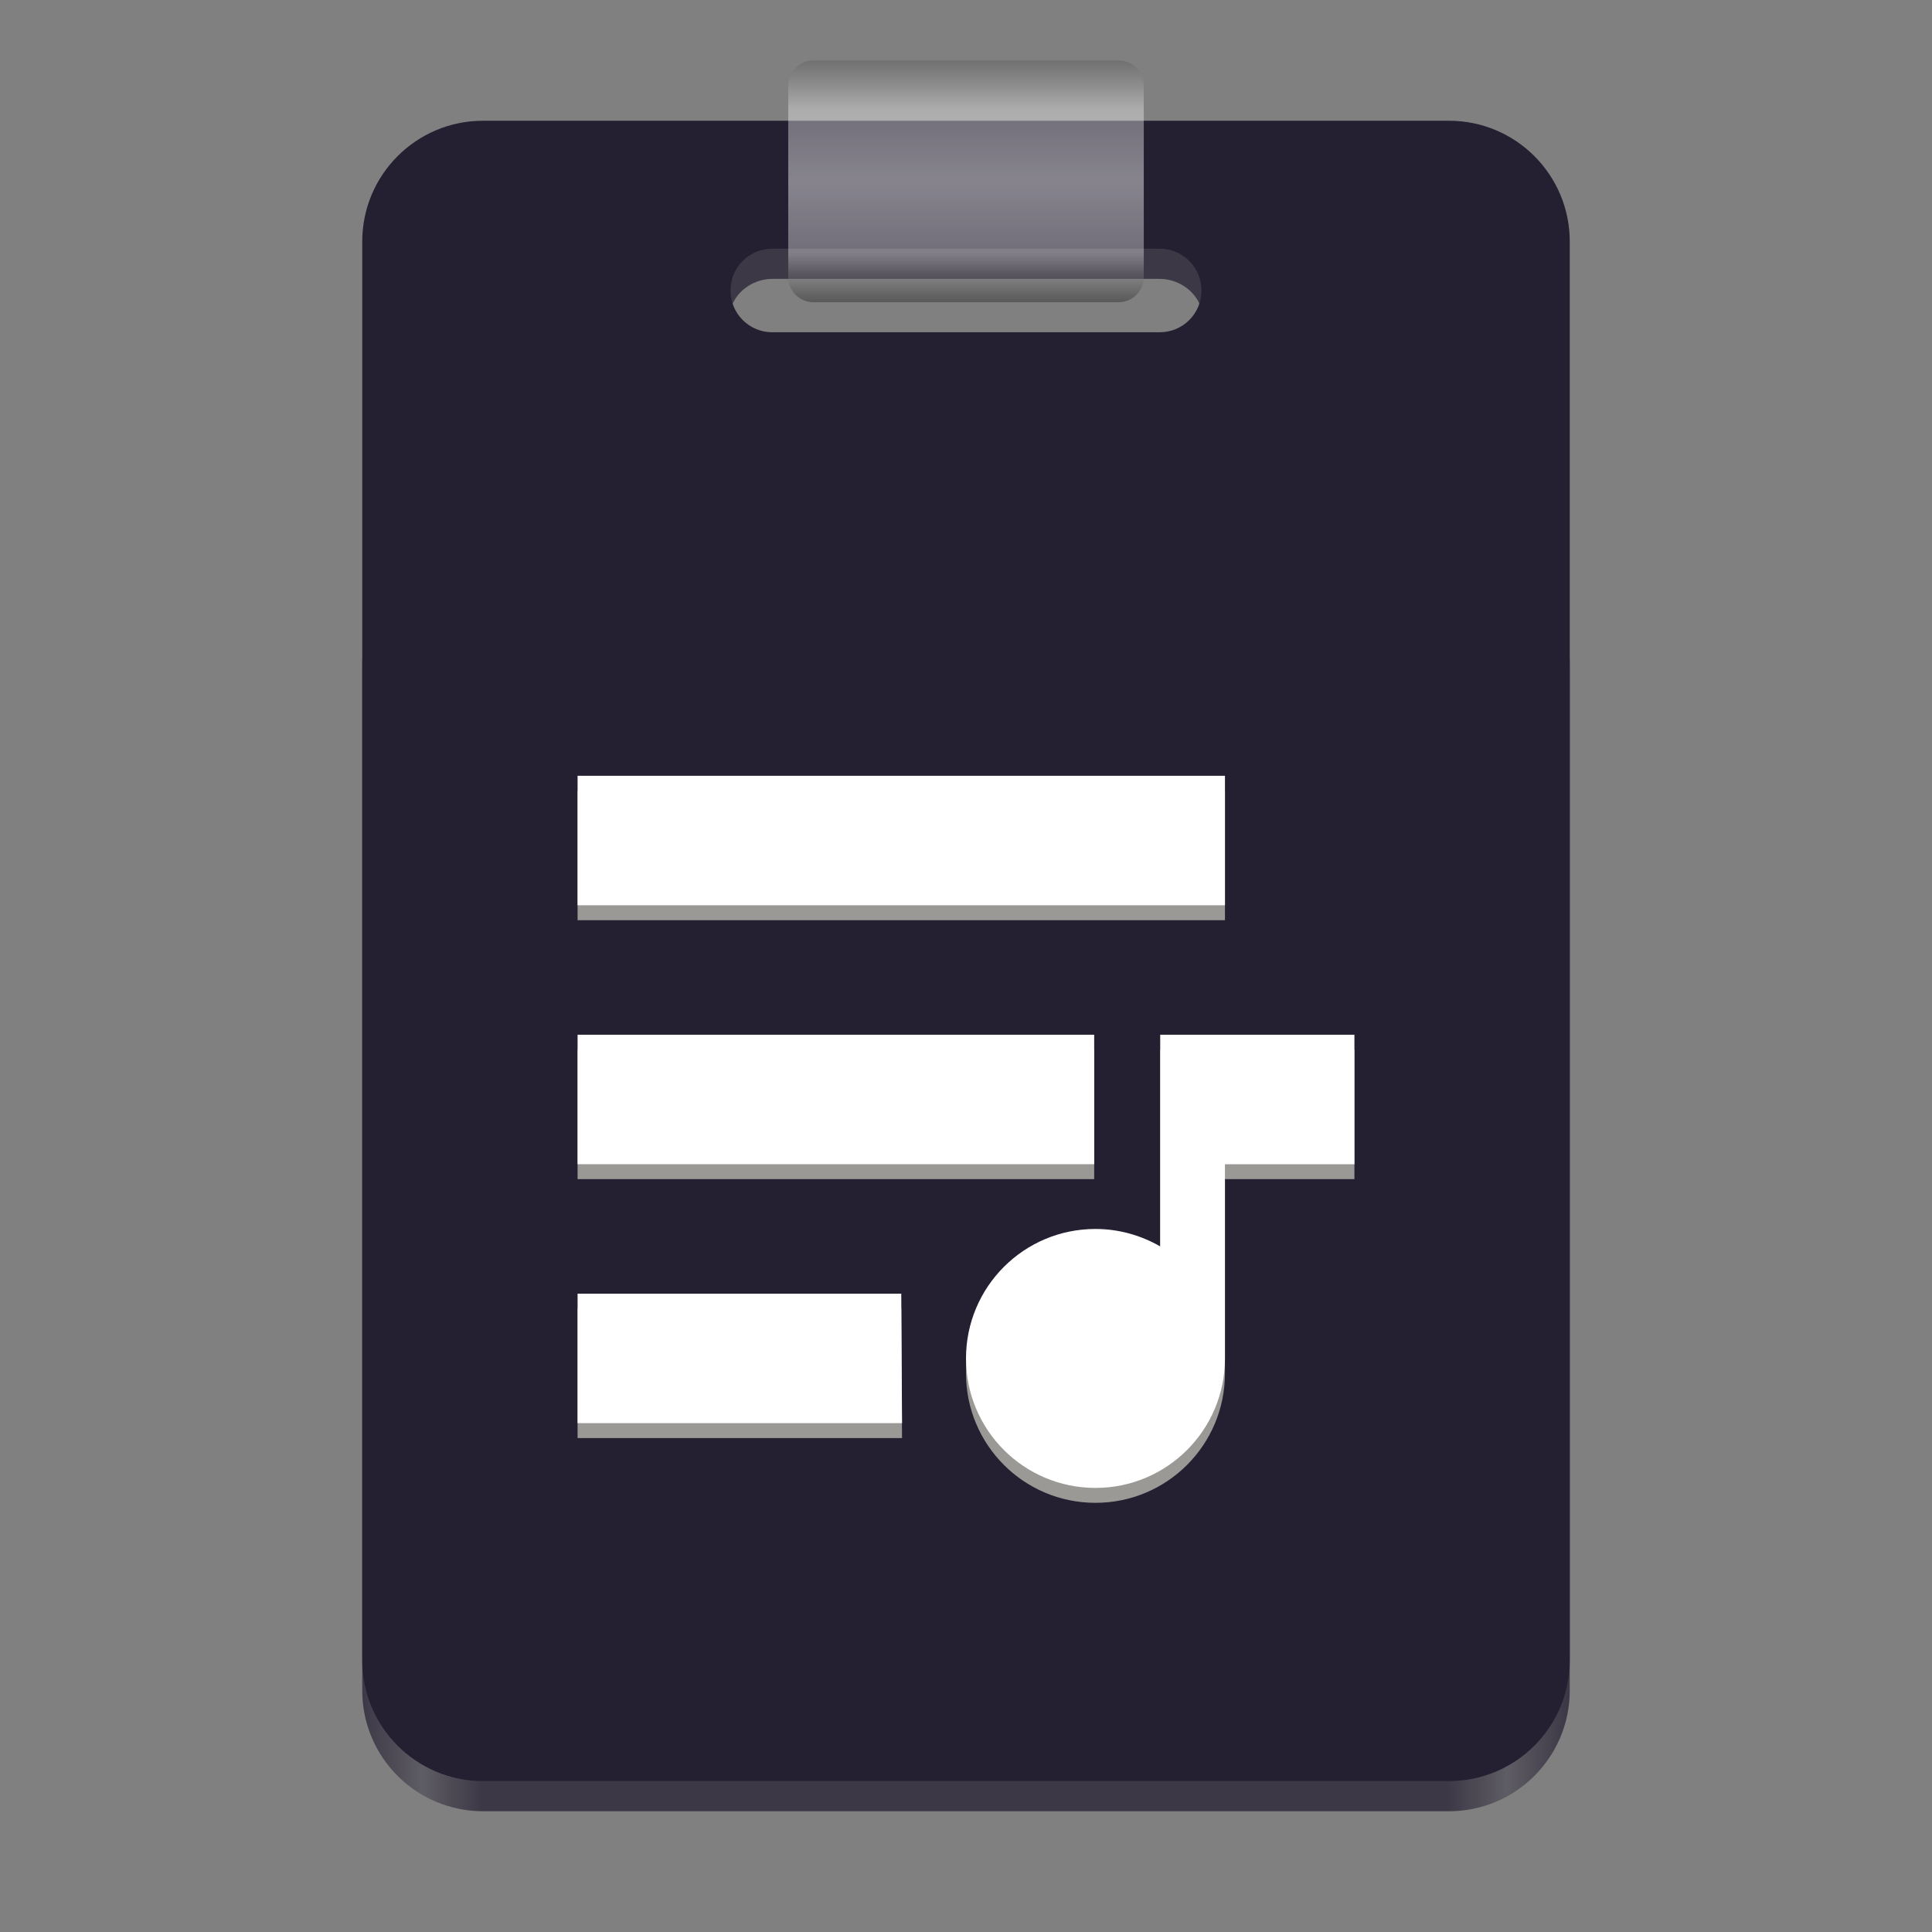 <?xml version="1.0" encoding="UTF-8"?>
<svg height="128px" viewBox="0 0 128 128" width="128px" xmlns="http://www.w3.org/2000/svg" xmlns:xlink="http://www.w3.org/1999/xlink">
    <rect x="0" y="0" width="128" height="128" fill="#808080" stroke="none"/>
    <linearGradient id="a" gradientTransform="matrix(0.192 0 0 0.25 22.005 57)" gradientUnits="userSpaceOnUse" x1="10.276" x2="426.276" y1="260" y2="260">
        <stop offset="0" stop-color="#3d3846"/>
        <stop offset="0.05" stop-color="#5e5c64"/>
        <stop offset="0.1" stop-color="#3d3846"/>
        <stop offset="0.9" stop-color="#3d3846"/>
        <stop offset="0.95" stop-color="#5e5c64"/>
        <stop offset="1" stop-color="#3d3846"/>
    </linearGradient>
    <linearGradient id="b" gradientUnits="userSpaceOnUse" x1="64" x2="64" y1="4.003" y2="20.022">
        <stop offset="0" stop-color="#4d4d4d" stop-opacity="0.302"/>
        <stop offset="0.2" stop-color="#ffffff" stop-opacity="0.349"/>
        <stop offset="0.5" stop-color="#ffffff" stop-opacity="0.451"/>
        <stop offset="0.8" stop-color="#ffffff" stop-opacity="0.353"/>
        <stop offset="1" stop-opacity="0.302"/>
    </linearGradient>
    <path d="m 50.164 15.477 c -1.531 0 -2.766 1.234 -2.766 2.766 c 0 0.355 0.969 1.691 1.09 2 c 0.398 -1.031 1.496 -1.766 2.676 -1.766 h 25.672 c 1.18 0 2.277 0.734 2.68 1.766 c 0.121 -0.309 1.086 -1.645 1.086 -2 c 0 -1.531 -1.234 -2.766 -2.766 -2.766 z m 0 0" fill="#3d3846"/>
    <path d="m 32 36 h 64 c 4.418 0 8 3.582 8 8 v 68 c 0 4.418 -3.582 8 -8 8 h -64 c -4.418 0 -8 -3.582 -8 -8 v -68 c 0 -4.418 3.582 -8 8 -8 z m 0 0" fill="url(#a)"/>
    <path d="m 32 8 c -4.418 0 -8 3.582 -8 8 v 94 c 0 4.418 3.582 8 8 8 h 64 c 4.418 0 8 -3.582 8 -8 v -94 c 0 -4.418 -3.582 -8 -8 -8 z m 19.164 8.477 h 25.672 c 1.531 0 2.766 1.234 2.766 2.766 c 0 1.535 -1.234 2.77 -2.766 2.77 h -25.672 c -1.531 0 -2.766 -1.234 -2.766 -2.77 c 0 -1.531 1.234 -2.766 2.766 -2.766 z m 0 0" fill="#241f31"/>
    <path d="m 38.266 52.387 v 8.578 h 42.891 v -8.578 z m 0 17.156 v 8.578 h 34.227 v -8.578 z m 0 17.156 v 8.578 h 21.496 l -0.051 -8.578 z m 0 0" fill="#9a9996"/>
    <path d="m 76.867 69.543 v 14.023 c -1.309 -0.754 -2.781 -1.156 -4.289 -1.156 c -4.742 0 -8.578 3.836 -8.578 8.578 c 0 4.742 3.836 8.578 8.578 8.578 s 8.578 -3.836 8.578 -8.578 v -12.867 h 8.578 v -8.578 z m 0 0" fill="#9a9996"/>
    <path d="m 38.266 51.398 v 8.578 h 42.891 v -8.578 z m 0 17.156 v 8.578 h 34.227 v -8.578 z m 0 17.156 v 8.578 h 21.496 l -0.051 -8.578 z m 0 0" fill="#ffffff"/>
    <path d="m 76.867 68.555 v 14.023 c -1.309 -0.754 -2.781 -1.156 -4.289 -1.156 c -4.742 0 -8.578 3.836 -8.578 8.578 c 0 4.738 3.836 8.578 8.578 8.578 s 8.578 -3.84 8.578 -8.578 v -12.867 h 8.578 v -8.578 z m 0 0" fill="#ffffff"/>
    <path d="m 53.895 4.004 h 20.211 c 0.922 0 1.672 0.746 1.672 1.672 v 12.676 c 0 0.922 -0.75 1.672 -1.672 1.672 h -20.211 c -0.922 0 -1.672 -0.75 -1.672 -1.672 v -12.676 c 0 -0.926 0.75 -1.672 1.672 -1.672 z m 0 0" fill="url(#b)"/>
</svg>
